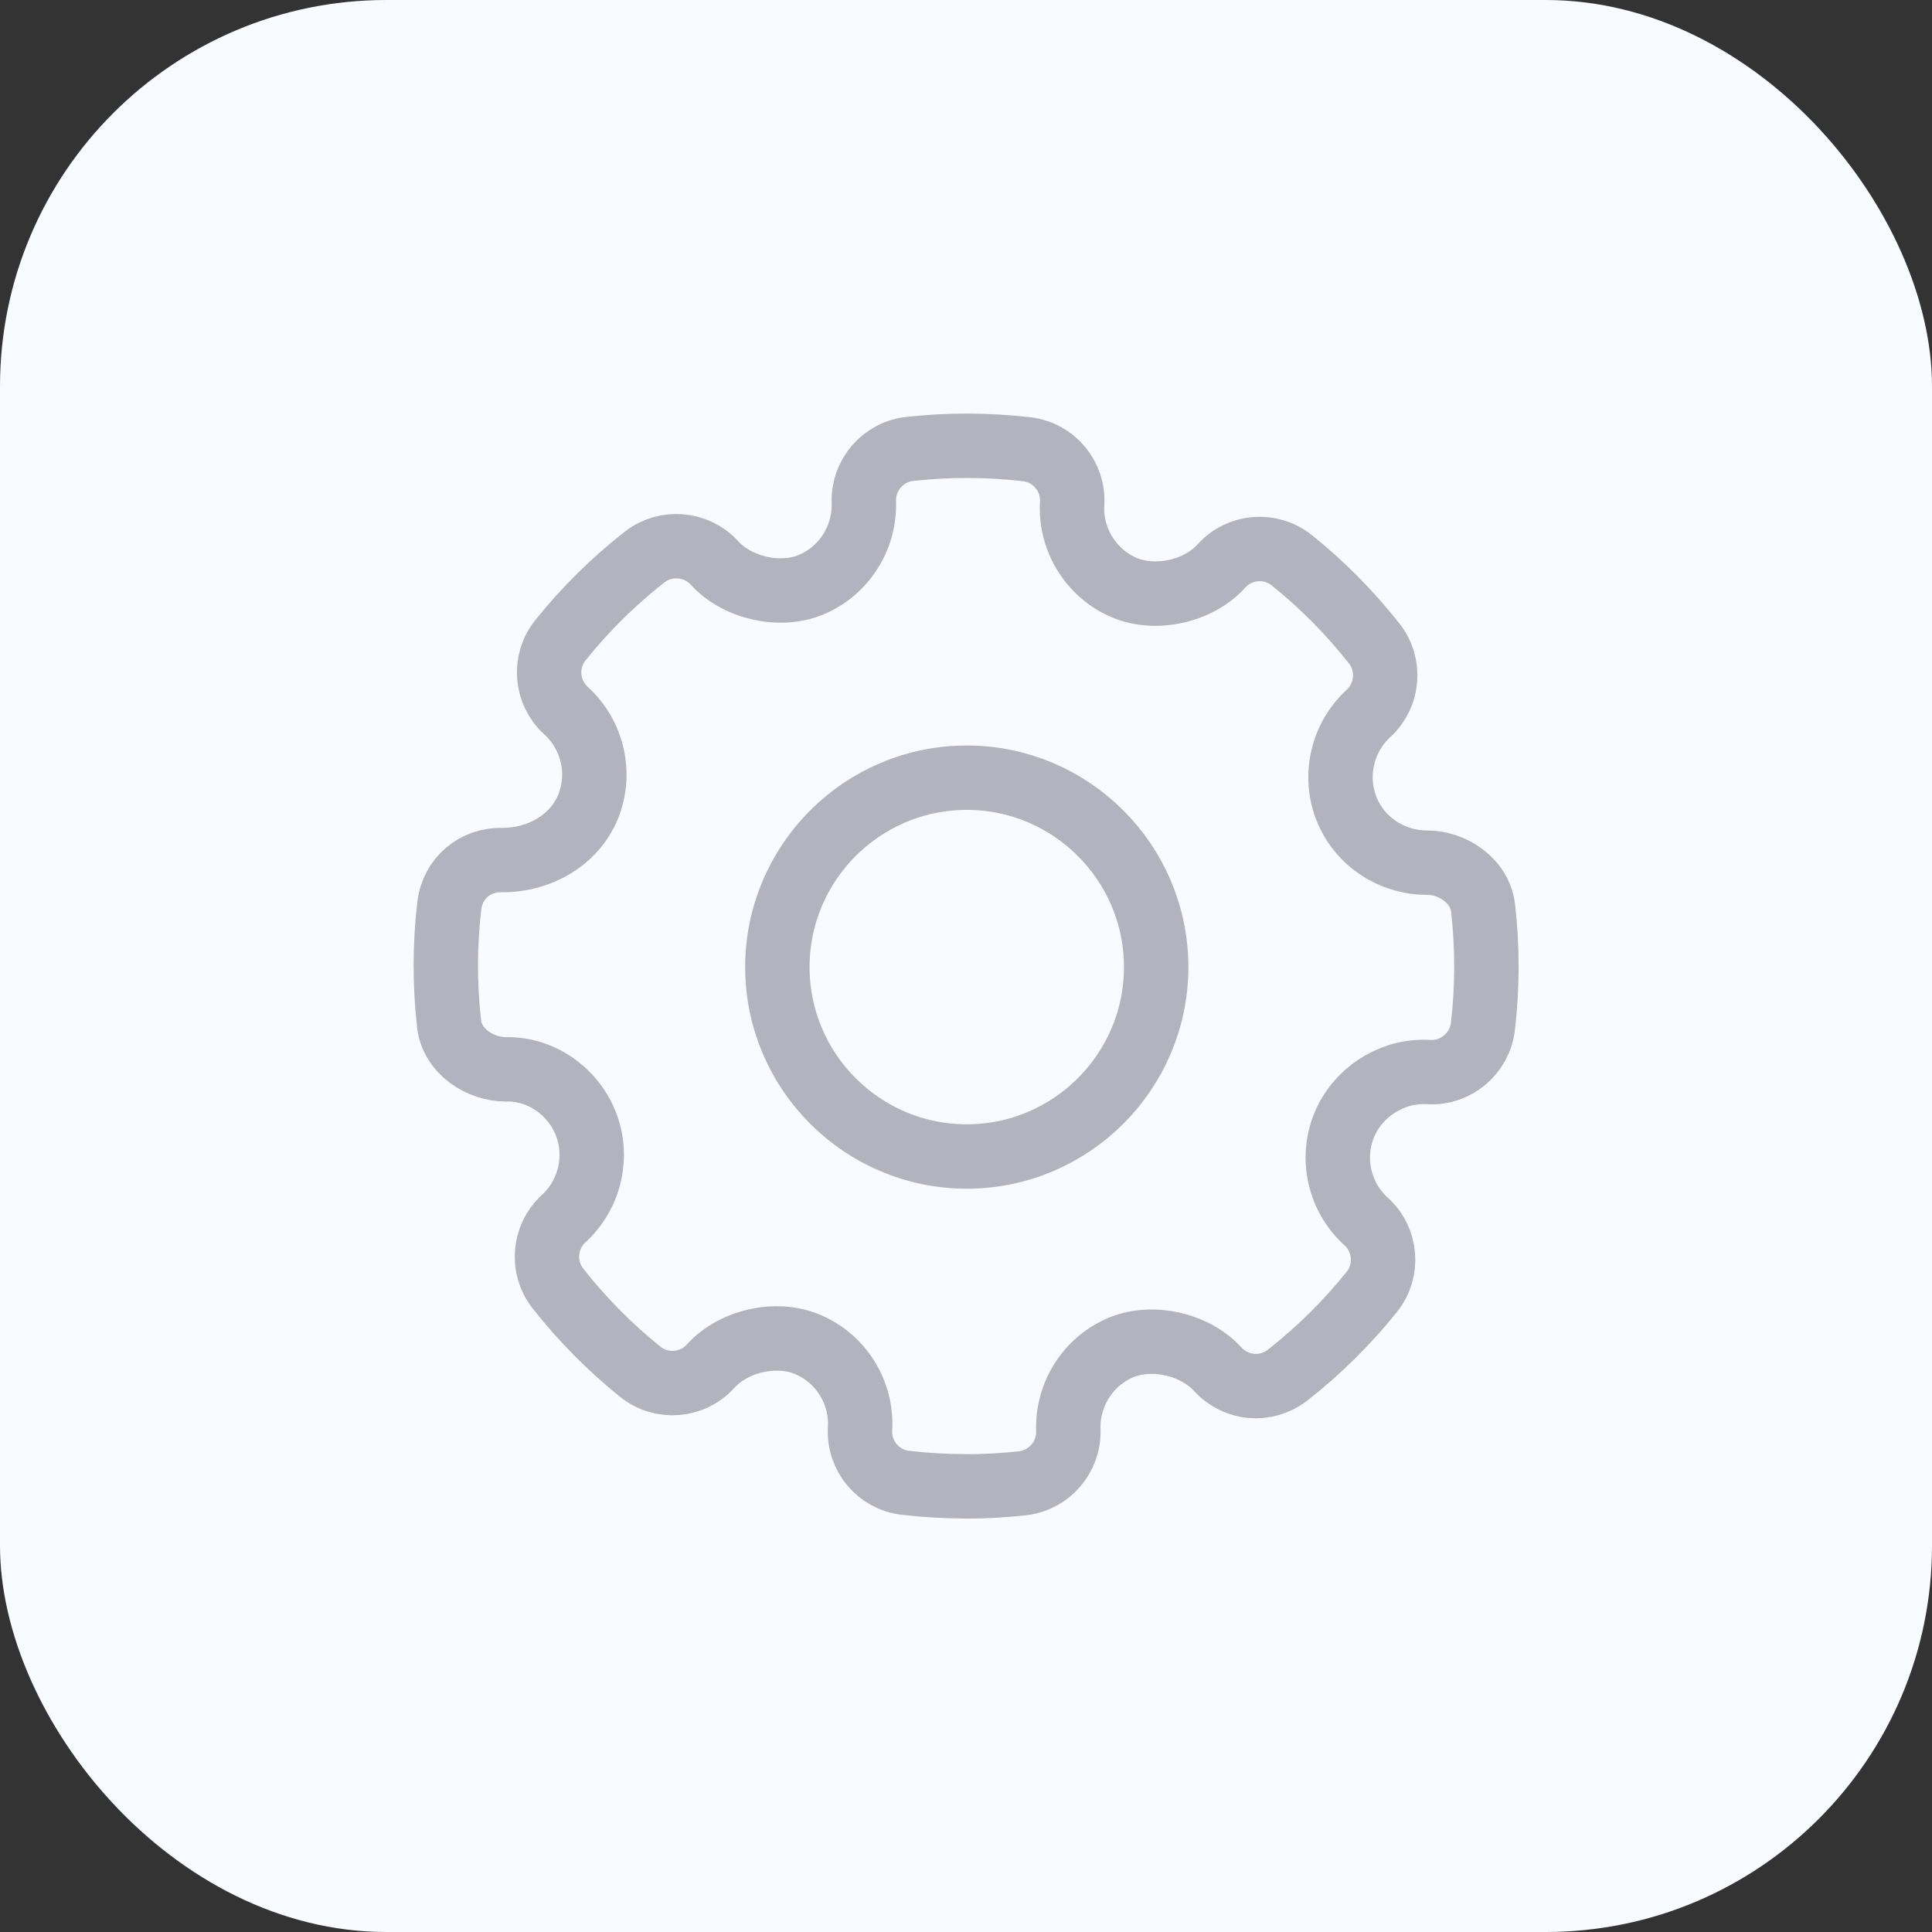 <?xml version="1.0" encoding="UTF-8"?>
<svg id="Capa_2" data-name="Capa 2" xmlns="http://www.w3.org/2000/svg" viewBox="0 0 30 30">
  <rect x="0" y="0" width="30" height="30" fill="#333333" stroke="none"/>
  <g id="content">
    <g>
      <rect y="0" width="30" height="30" rx="6" ry="6" fill="#f8fbff"/>
      <path d="M14.991,23.079c-.311,0-.624-.018-.931-.054-.42-.048-.73-.417-.705-.84,.032-.565-.296-1.092-.817-1.31-.487-.205-1.147-.055-1.504,.339-.285,.314-.765,.351-1.093,.086-.474-.382-.904-.817-1.278-1.293-.257-.325-.219-.8,.088-1.082,.414-.379,.55-.979,.339-1.493-.209-.508-.709-.841-1.234-.827h0c-.391,0-.833-.271-.883-.708-.069-.614-.067-1.232,.004-1.837,.051-.423,.402-.718,.825-.705,.592,0,1.116-.32,1.324-.815,.218-.52,.082-1.125-.338-1.506-.312-.284-.35-.763-.086-1.092,.382-.477,.822-.912,1.307-1.292,.329-.256,.804-.216,1.084,.09,.354,.39,1.011,.54,1.495,.342,.513-.21,.845-.728,.826-1.289-.014-.416,.298-.776,.711-.822,.602-.067,1.213-.065,1.818,.005,.42,.049,.73,.418,.705,.84-.032,.565,.295,1.092,.815,1.311,.488,.203,1.149,.055,1.504-.339,.283-.314,.763-.352,1.092-.088,.471,.377,.901,.812,1.28,1.293,.258,.327,.219,.803-.088,1.084-.412,.378-.548,.978-.338,1.493,.206,.502,.698,.826,1.254,.826,.377,0,.814,.271,.863,.709h0c.069,.613,.068,1.231-.004,1.837-.049,.418-.424,.731-.837,.705l-.087-.002c-.524,0-1.021,.329-1.226,.818-.218,.52-.082,1.125,.339,1.506,.313,.284,.351,.763,.086,1.092-.385,.479-.825,.914-1.307,1.292-.334,.258-.799,.219-1.083-.09-.355-.39-1.012-.54-1.497-.342-.513,.21-.845,.728-.825,1.288,.014,.416-.298,.777-.711,.823-.293,.033-.591,.049-.887,.049Zm.021-5.121c-1.622,0-2.941-1.319-2.941-2.941s1.319-2.941,2.941-2.941,2.941,1.32,2.941,2.941-1.319,2.941-2.941,2.941Z" fill="none" stroke="#b3b3c0" stroke-linejoin="round"/>
    </g>
  </g>
</svg>